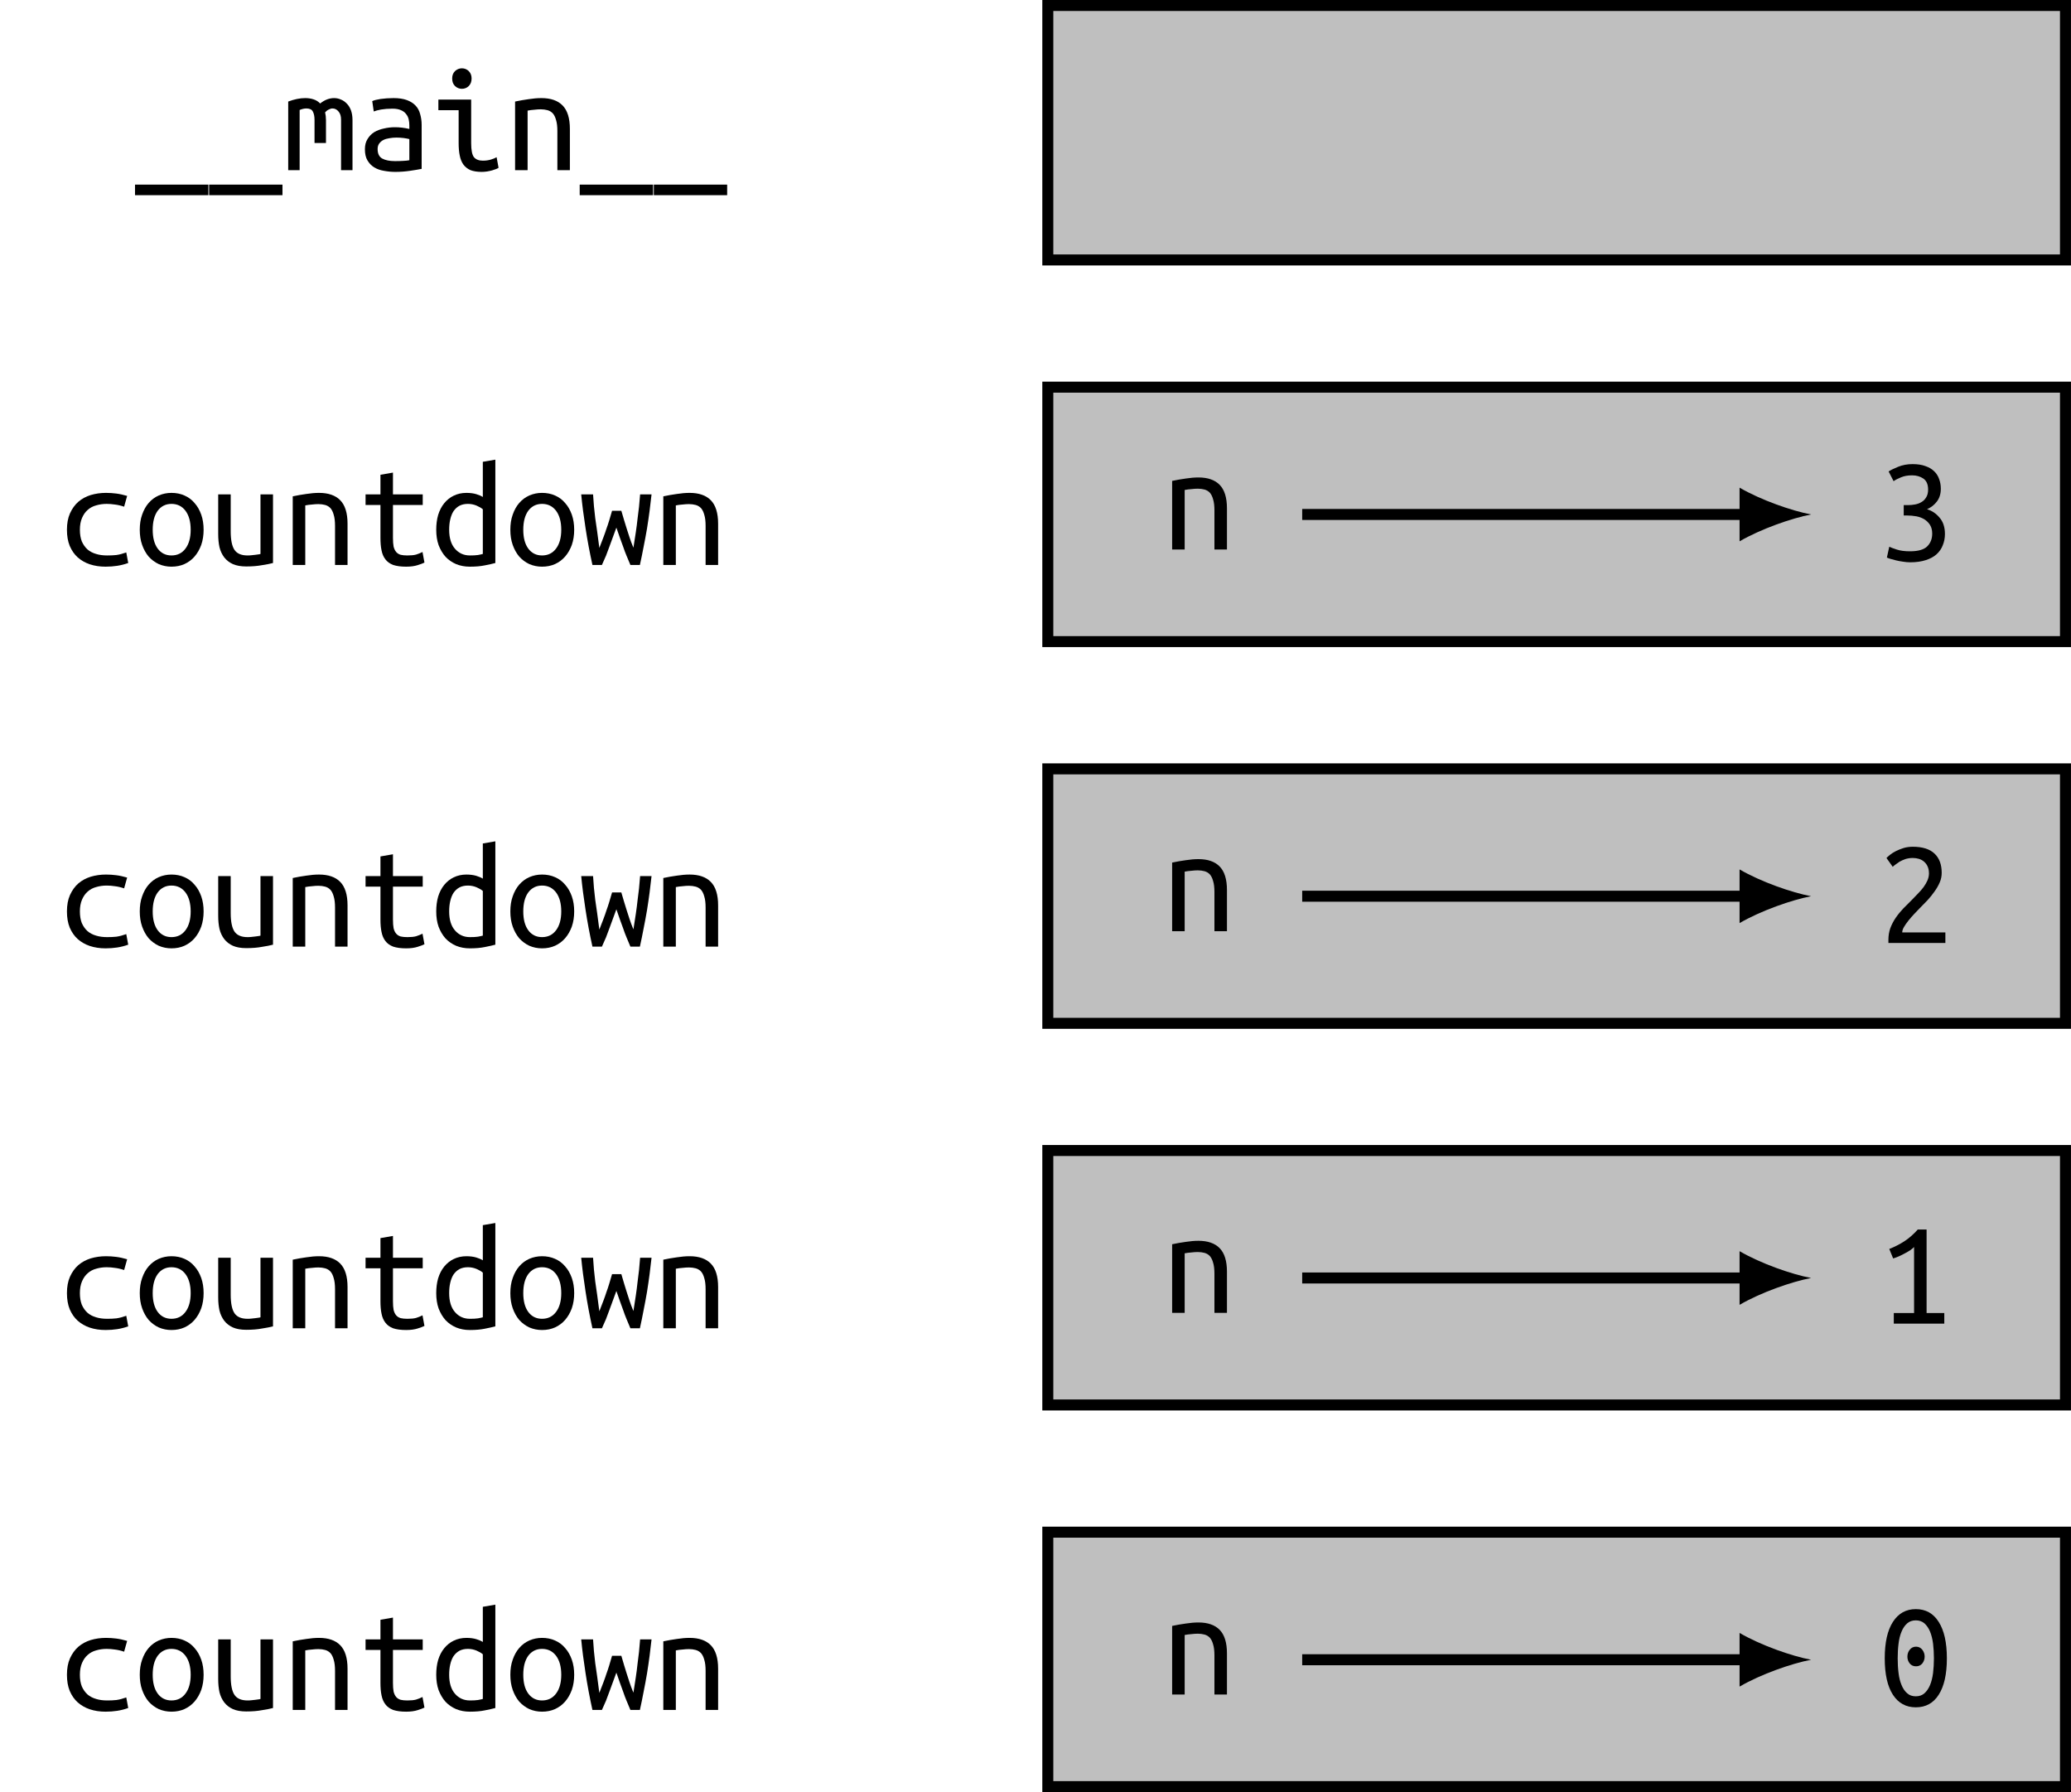 <?xml version="1.0" encoding="UTF-8"?>
<svg xmlns="http://www.w3.org/2000/svg" xmlns:xlink="http://www.w3.org/1999/xlink" width="149.982pt" height="129.774pt" viewBox="0 0 149.982 129.774" version="1.1">
<defs>
<g>
<symbol overflow="visible" id="glyph0-0">
<path style="stroke:none;" d="M 0.547 0 L 0.547 -8.25 L 4.953 -8.25 L 4.953 0 Z M 4.406 -0.547 L 4.406 -7.703 L 1.094 -7.703 L 1.094 -0.547 Z M 4.406 -0.547 "/>
</symbol>
<symbol overflow="visible" id="glyph0-1">
<path style="stroke:none;" d="M 0.094 1.047 L 5.406 1.047 L 5.406 1.812 L 0.094 1.812 Z M 0.094 1.047 "/>
</symbol>
<symbol overflow="visible" id="glyph0-2">
<path style="stroke:none;" d="M 0.453 -4.969 C 0.891 -5.133 1.301 -5.219 1.688 -5.219 C 1.906 -5.219 2.109 -5.188 2.297 -5.125 C 2.484 -5.062 2.641 -4.961 2.766 -4.828 C 3.086 -5.086 3.426 -5.219 3.781 -5.219 C 3.957 -5.219 4.125 -5.18 4.281 -5.109 C 4.438 -5.047 4.578 -4.945 4.703 -4.812 C 4.828 -4.688 4.926 -4.523 5 -4.328 C 5.07 -4.129 5.109 -3.895 5.109 -3.625 L 5.109 0 L 4.281 0 L 4.281 -3.656 C 4.281 -3.914 4.219 -4.113 4.094 -4.25 C 3.977 -4.395 3.832 -4.469 3.656 -4.469 C 3.57 -4.469 3.484 -4.441 3.391 -4.391 C 3.297 -4.348 3.207 -4.281 3.125 -4.188 C 3.164 -4.02 3.188 -3.832 3.188 -3.625 L 3.188 -1.969 L 2.359 -1.969 L 2.359 -3.641 C 2.359 -3.898 2.316 -4.102 2.234 -4.25 C 2.16 -4.395 2.004 -4.469 1.766 -4.469 C 1.617 -4.469 1.457 -4.43 1.281 -4.359 L 1.281 0 L 0.453 0 Z M 0.453 -4.969 "/>
</symbol>
<symbol overflow="visible" id="glyph0-3">
<path style="stroke:none;" d="M 2.812 -0.656 C 3.031 -0.656 3.227 -0.66 3.406 -0.672 C 3.594 -0.68 3.742 -0.695 3.859 -0.719 L 3.859 -2.25 C 3.742 -2.281 3.602 -2.305 3.438 -2.328 C 3.27 -2.348 3.098 -2.359 2.922 -2.359 C 2.742 -2.359 2.57 -2.344 2.406 -2.312 C 2.25 -2.289 2.109 -2.25 1.984 -2.188 C 1.859 -2.125 1.754 -2.035 1.672 -1.922 C 1.598 -1.816 1.562 -1.688 1.562 -1.531 C 1.562 -1.195 1.672 -0.969 1.891 -0.844 C 2.117 -0.719 2.426 -0.656 2.812 -0.656 Z M 2.719 -5.219 C 3.094 -5.219 3.41 -5.172 3.672 -5.078 C 3.93 -4.984 4.141 -4.852 4.297 -4.688 C 4.461 -4.52 4.578 -4.312 4.641 -4.062 C 4.711 -3.82 4.75 -3.562 4.75 -3.281 L 4.75 -0.094 C 4.539 -0.051 4.258 -0.004 3.906 0.047 C 3.562 0.098 3.207 0.125 2.844 0.125 C 2.562 0.125 2.285 0.098 2.016 0.047 C 1.754 0.004 1.52 -0.078 1.312 -0.203 C 1.113 -0.328 0.953 -0.492 0.828 -0.703 C 0.703 -0.91 0.641 -1.18 0.641 -1.516 C 0.641 -1.805 0.703 -2.051 0.828 -2.25 C 0.953 -2.457 1.113 -2.625 1.312 -2.75 C 1.52 -2.875 1.754 -2.961 2.016 -3.016 C 2.273 -3.078 2.539 -3.109 2.812 -3.109 C 3.164 -3.109 3.516 -3.066 3.859 -2.984 L 3.859 -3.234 C 3.859 -3.391 3.844 -3.535 3.812 -3.672 C 3.781 -3.816 3.719 -3.945 3.625 -4.062 C 3.531 -4.188 3.406 -4.281 3.25 -4.344 C 3.094 -4.414 2.891 -4.453 2.641 -4.453 C 2.328 -4.453 2.051 -4.43 1.812 -4.391 C 1.582 -4.348 1.406 -4.301 1.281 -4.25 L 1.172 -5 C 1.297 -5.062 1.5 -5.113 1.781 -5.156 C 2.07 -5.195 2.383 -5.219 2.719 -5.219 Z M 2.719 -5.219 "/>
</symbol>
<symbol overflow="visible" id="glyph0-4">
<path style="stroke:none;" d="M 2.297 -5.891 C 2.109 -5.891 1.941 -5.957 1.797 -6.094 C 1.66 -6.227 1.594 -6.41 1.594 -6.641 C 1.594 -6.859 1.66 -7.035 1.797 -7.172 C 1.941 -7.305 2.109 -7.375 2.297 -7.375 C 2.492 -7.375 2.66 -7.305 2.797 -7.172 C 2.93 -7.035 3 -6.859 3 -6.641 C 3 -6.41 2.93 -6.227 2.797 -6.094 C 2.66 -5.957 2.492 -5.891 2.297 -5.891 Z M 2.062 -4.344 L 0.594 -4.344 L 0.594 -5.109 L 2.969 -5.109 L 2.969 -1.969 C 2.969 -1.457 3.035 -1.113 3.172 -0.938 C 3.316 -0.77 3.531 -0.688 3.812 -0.688 C 4.02 -0.688 4.211 -0.711 4.391 -0.766 C 4.566 -0.816 4.707 -0.875 4.812 -0.938 L 4.953 -0.172 C 4.91 -0.141 4.848 -0.109 4.766 -0.078 C 4.68 -0.047 4.586 -0.016 4.484 0.016 C 4.379 0.047 4.258 0.07 4.125 0.094 C 4 0.113 3.867 0.125 3.734 0.125 C 3.41 0.125 3.141 0.082 2.922 0 C 2.711 -0.094 2.539 -0.227 2.406 -0.406 C 2.281 -0.582 2.191 -0.801 2.141 -1.062 C 2.086 -1.32 2.062 -1.625 2.062 -1.969 Z M 2.062 -4.344 "/>
</symbol>
<symbol overflow="visible" id="glyph0-5">
<path style="stroke:none;" d="M 0.781 -4.969 C 1.113 -5.039 1.441 -5.098 1.766 -5.141 C 2.086 -5.191 2.395 -5.219 2.688 -5.219 C 3.363 -5.219 3.875 -5.039 4.219 -4.688 C 4.57 -4.332 4.75 -3.766 4.75 -2.984 L 4.75 0 L 3.844 0 L 3.844 -2.828 C 3.844 -3.16 3.812 -3.426 3.75 -3.625 C 3.695 -3.832 3.617 -3.992 3.516 -4.109 C 3.41 -4.223 3.281 -4.301 3.125 -4.344 C 2.977 -4.383 2.816 -4.406 2.641 -4.406 C 2.492 -4.406 2.336 -4.395 2.172 -4.375 C 2.004 -4.363 1.844 -4.344 1.688 -4.312 L 1.688 0 L 0.781 0 Z M 0.781 -4.969 "/>
</symbol>
<symbol overflow="visible" id="glyph0-6">
<path style="stroke:none;" d="M 0.531 -2.547 C 0.531 -3.004 0.602 -3.398 0.75 -3.734 C 0.906 -4.078 1.109 -4.359 1.359 -4.578 C 1.617 -4.797 1.914 -4.957 2.25 -5.062 C 2.594 -5.164 2.961 -5.219 3.359 -5.219 C 3.609 -5.219 3.852 -5.203 4.094 -5.172 C 4.344 -5.141 4.609 -5.082 4.891 -5 L 4.672 -4.219 C 4.43 -4.301 4.207 -4.352 4 -4.375 C 3.801 -4.406 3.602 -4.422 3.406 -4.422 C 3.133 -4.422 2.879 -4.383 2.641 -4.312 C 2.41 -4.25 2.207 -4.141 2.031 -3.984 C 1.863 -3.836 1.727 -3.645 1.625 -3.406 C 1.52 -3.164 1.469 -2.879 1.469 -2.547 C 1.469 -2.223 1.516 -1.941 1.609 -1.703 C 1.711 -1.473 1.848 -1.281 2.016 -1.125 C 2.191 -0.977 2.398 -0.867 2.641 -0.797 C 2.879 -0.723 3.145 -0.688 3.438 -0.688 C 3.676 -0.688 3.898 -0.695 4.109 -0.719 C 4.328 -0.75 4.566 -0.812 4.828 -0.906 L 4.969 -0.141 C 4.707 -0.047 4.441 0.02 4.172 0.062 C 3.91 0.102 3.629 0.125 3.328 0.125 C 2.91 0.125 2.531 0.066 2.188 -0.047 C 1.852 -0.16 1.562 -0.328 1.312 -0.547 C 1.07 -0.766 0.879 -1.039 0.734 -1.375 C 0.598 -1.707 0.531 -2.098 0.531 -2.547 Z M 0.531 -2.547 "/>
</symbol>
<symbol overflow="visible" id="glyph0-7">
<path style="stroke:none;" d="M 5.062 -2.547 C 5.062 -2.148 5.004 -1.785 4.891 -1.453 C 4.773 -1.129 4.613 -0.848 4.406 -0.609 C 4.207 -0.379 3.961 -0.195 3.672 -0.062 C 3.391 0.062 3.078 0.125 2.734 0.125 C 2.41 0.125 2.102 0.062 1.812 -0.062 C 1.531 -0.195 1.285 -0.379 1.078 -0.609 C 0.879 -0.848 0.723 -1.129 0.609 -1.453 C 0.492 -1.785 0.438 -2.148 0.438 -2.547 C 0.438 -2.953 0.492 -3.316 0.609 -3.641 C 0.723 -3.973 0.879 -4.254 1.078 -4.484 C 1.285 -4.723 1.531 -4.906 1.812 -5.031 C 2.102 -5.156 2.41 -5.219 2.734 -5.219 C 3.078 -5.219 3.391 -5.156 3.672 -5.031 C 3.961 -4.906 4.207 -4.723 4.406 -4.484 C 4.613 -4.254 4.773 -3.973 4.891 -3.641 C 5.004 -3.316 5.062 -2.953 5.062 -2.547 Z M 4.125 -2.547 C 4.125 -3.129 4 -3.586 3.75 -3.922 C 3.5 -4.254 3.16 -4.422 2.734 -4.422 C 2.316 -4.422 1.984 -4.254 1.734 -3.922 C 1.492 -3.586 1.375 -3.129 1.375 -2.547 C 1.375 -1.973 1.492 -1.52 1.734 -1.188 C 1.984 -0.852 2.316 -0.688 2.734 -0.688 C 3.16 -0.688 3.5 -0.852 3.75 -1.188 C 4 -1.52 4.125 -1.973 4.125 -2.547 Z M 4.125 -2.547 "/>
</symbol>
<symbol overflow="visible" id="glyph0-8">
<path style="stroke:none;" d="M 4.719 -0.141 C 4.52 -0.086 4.254 -0.035 3.922 0.016 C 3.598 0.078 3.219 0.109 2.781 0.109 C 2.395 0.109 2.07 0.051 1.812 -0.062 C 1.562 -0.176 1.352 -0.336 1.188 -0.547 C 1.031 -0.754 0.914 -1 0.844 -1.281 C 0.781 -1.57 0.75 -1.891 0.75 -2.234 L 0.75 -5.109 L 1.656 -5.109 L 1.656 -2.438 C 1.656 -1.801 1.75 -1.348 1.938 -1.078 C 2.125 -0.816 2.438 -0.688 2.875 -0.688 C 2.969 -0.688 3.062 -0.691 3.156 -0.703 C 3.258 -0.711 3.352 -0.723 3.438 -0.734 C 3.531 -0.742 3.609 -0.754 3.672 -0.766 C 3.734 -0.773 3.781 -0.785 3.812 -0.797 L 3.812 -5.109 L 4.719 -5.109 Z M 4.719 -0.141 "/>
</symbol>
<symbol overflow="visible" id="glyph0-9">
<path style="stroke:none;" d="M 2.672 -5.109 L 4.828 -5.109 L 4.828 -4.344 L 2.672 -4.344 L 2.672 -1.969 C 2.672 -1.707 2.688 -1.492 2.719 -1.328 C 2.758 -1.172 2.82 -1.039 2.906 -0.938 C 2.988 -0.844 3.098 -0.773 3.234 -0.734 C 3.367 -0.703 3.531 -0.688 3.719 -0.688 C 3.977 -0.688 4.188 -0.707 4.344 -0.75 C 4.508 -0.801 4.664 -0.863 4.812 -0.938 L 4.953 -0.172 C 4.848 -0.117 4.68 -0.055 4.453 0.016 C 4.234 0.086 3.957 0.125 3.625 0.125 C 3.25 0.125 2.938 0.082 2.688 0 C 2.445 -0.094 2.258 -0.227 2.125 -0.406 C 1.988 -0.582 1.895 -0.801 1.844 -1.062 C 1.789 -1.32 1.766 -1.625 1.766 -1.969 L 1.766 -4.344 L 0.688 -4.344 L 0.688 -5.109 L 1.766 -5.109 L 1.766 -6.531 L 2.672 -6.688 Z M 2.672 -5.109 "/>
</symbol>
<symbol overflow="visible" id="glyph0-10">
<path style="stroke:none;" d="M 3.812 -4.031 C 3.707 -4.125 3.555 -4.211 3.359 -4.297 C 3.16 -4.379 2.953 -4.422 2.734 -4.422 C 2.492 -4.422 2.285 -4.375 2.109 -4.281 C 1.941 -4.188 1.801 -4.055 1.688 -3.891 C 1.582 -3.723 1.504 -3.523 1.453 -3.297 C 1.398 -3.066 1.375 -2.816 1.375 -2.547 C 1.375 -1.953 1.516 -1.492 1.797 -1.172 C 2.078 -0.848 2.438 -0.688 2.875 -0.688 C 3.102 -0.688 3.297 -0.695 3.453 -0.719 C 3.617 -0.75 3.738 -0.773 3.812 -0.797 Z M 3.812 -7.469 L 4.719 -7.625 L 4.719 -0.141 C 4.52 -0.086 4.266 -0.031 3.953 0.031 C 3.648 0.094 3.289 0.125 2.875 0.125 C 2.508 0.125 2.176 0.062 1.875 -0.062 C 1.582 -0.188 1.328 -0.363 1.109 -0.594 C 0.898 -0.832 0.734 -1.113 0.609 -1.438 C 0.492 -1.77 0.438 -2.141 0.438 -2.547 C 0.438 -2.941 0.484 -3.301 0.578 -3.625 C 0.68 -3.957 0.828 -4.238 1.016 -4.469 C 1.211 -4.707 1.441 -4.891 1.703 -5.016 C 1.973 -5.148 2.281 -5.219 2.625 -5.219 C 2.895 -5.219 3.133 -5.188 3.344 -5.125 C 3.551 -5.062 3.707 -4.992 3.812 -4.922 Z M 3.812 -7.469 "/>
</symbol>
<symbol overflow="visible" id="glyph0-11">
<path style="stroke:none;" d="M 3.766 0 C 3.66 -0.25 3.566 -0.473 3.484 -0.672 C 3.398 -0.879 3.32 -1.086 3.25 -1.297 C 3.176 -1.504 3.098 -1.719 3.016 -1.938 C 2.941 -2.164 2.852 -2.422 2.75 -2.703 C 2.645 -2.422 2.551 -2.164 2.469 -1.938 C 2.395 -1.719 2.316 -1.504 2.234 -1.297 C 2.16 -1.086 2.082 -0.879 2 -0.672 C 1.914 -0.473 1.816 -0.25 1.703 0 L 1.016 0 C 0.816 -0.906 0.648 -1.797 0.516 -2.672 C 0.379 -3.555 0.273 -4.367 0.203 -5.109 L 1.062 -5.109 C 1.082 -4.816 1.102 -4.531 1.125 -4.25 C 1.156 -3.977 1.188 -3.691 1.219 -3.391 C 1.258 -3.098 1.305 -2.773 1.359 -2.422 C 1.41 -2.066 1.461 -1.672 1.516 -1.234 C 1.629 -1.523 1.727 -1.781 1.812 -2 C 1.895 -2.219 1.969 -2.426 2.031 -2.625 C 2.102 -2.82 2.172 -3.023 2.234 -3.234 C 2.297 -3.441 2.363 -3.672 2.438 -3.922 L 3.109 -3.922 C 3.18 -3.672 3.25 -3.441 3.312 -3.234 C 3.375 -3.023 3.438 -2.82 3.5 -2.625 C 3.562 -2.426 3.629 -2.219 3.703 -2 C 3.773 -1.781 3.867 -1.531 3.984 -1.25 C 4.047 -1.645 4.102 -2.016 4.156 -2.359 C 4.207 -2.703 4.25 -3.023 4.281 -3.328 C 4.32 -3.641 4.359 -3.938 4.391 -4.219 C 4.422 -4.508 4.445 -4.805 4.469 -5.109 L 5.297 -5.109 C 5.254 -4.734 5.207 -4.336 5.156 -3.922 C 5.102 -3.504 5.039 -3.078 4.969 -2.641 C 4.895 -2.203 4.812 -1.754 4.719 -1.297 C 4.633 -0.848 4.547 -0.414 4.453 0 Z M 3.766 0 "/>
</symbol>
<symbol overflow="visible" id="glyph0-12">
<path style="stroke:none;" d="M 2.328 -0.656 C 2.91 -0.656 3.32 -0.77 3.562 -1 C 3.812 -1.238 3.938 -1.551 3.938 -1.938 C 3.938 -2.188 3.883 -2.395 3.781 -2.562 C 3.676 -2.727 3.539 -2.863 3.375 -2.969 C 3.207 -3.07 3.016 -3.145 2.797 -3.188 C 2.578 -3.227 2.344 -3.25 2.094 -3.25 L 1.875 -3.25 L 1.875 -4 L 2.188 -4 C 2.352 -4 2.52 -4.016 2.688 -4.047 C 2.863 -4.078 3.02 -4.133 3.156 -4.219 C 3.301 -4.301 3.414 -4.414 3.5 -4.562 C 3.594 -4.707 3.641 -4.895 3.641 -5.125 C 3.641 -5.5 3.523 -5.766 3.297 -5.922 C 3.066 -6.078 2.797 -6.156 2.484 -6.156 C 2.172 -6.156 1.906 -6.109 1.688 -6.016 C 1.469 -5.93 1.285 -5.836 1.141 -5.734 L 0.781 -6.438 C 0.938 -6.539 1.172 -6.656 1.484 -6.781 C 1.797 -6.906 2.141 -6.969 2.516 -6.969 C 2.879 -6.969 3.188 -6.922 3.438 -6.828 C 3.695 -6.742 3.91 -6.617 4.078 -6.453 C 4.242 -6.297 4.363 -6.109 4.438 -5.891 C 4.52 -5.672 4.562 -5.438 4.562 -5.188 C 4.562 -4.82 4.469 -4.516 4.281 -4.266 C 4.094 -4.016 3.852 -3.828 3.562 -3.703 C 3.914 -3.598 4.219 -3.395 4.469 -3.094 C 4.727 -2.801 4.859 -2.406 4.859 -1.906 C 4.859 -1.613 4.805 -1.344 4.703 -1.094 C 4.609 -0.844 4.457 -0.625 4.25 -0.438 C 4.051 -0.258 3.789 -0.117 3.469 -0.016 C 3.156 0.086 2.781 0.141 2.344 0.141 C 2.176 0.141 2 0.125 1.812 0.094 C 1.633 0.07 1.469 0.039 1.312 0 C 1.164 -0.039 1.031 -0.078 0.906 -0.109 C 0.781 -0.148 0.695 -0.18 0.656 -0.203 L 0.828 -0.984 C 0.941 -0.93 1.125 -0.863 1.375 -0.781 C 1.633 -0.695 1.953 -0.656 2.328 -0.656 Z M 2.328 -0.656 "/>
</symbol>
<symbol overflow="visible" id="glyph0-13">
<path style="stroke:none;" d="M 4.625 -5.078 C 4.625 -4.836 4.578 -4.609 4.484 -4.391 C 4.391 -4.172 4.266 -3.953 4.109 -3.734 C 3.961 -3.523 3.797 -3.316 3.609 -3.109 C 3.422 -2.91 3.227 -2.711 3.031 -2.516 C 2.914 -2.398 2.785 -2.266 2.641 -2.109 C 2.492 -1.953 2.352 -1.789 2.219 -1.625 C 2.094 -1.469 1.984 -1.312 1.891 -1.156 C 1.805 -1.008 1.766 -0.879 1.766 -0.766 L 4.891 -0.766 L 4.891 0 L 0.766 0 C 0.766 -0.039 0.766 -0.078 0.766 -0.109 C 0.766 -0.148 0.766 -0.191 0.766 -0.234 C 0.766 -0.535 0.812 -0.816 0.906 -1.078 C 1.008 -1.348 1.141 -1.598 1.297 -1.828 C 1.461 -2.066 1.645 -2.289 1.844 -2.5 C 2.051 -2.707 2.254 -2.91 2.453 -3.109 C 2.609 -3.273 2.758 -3.43 2.906 -3.578 C 3.062 -3.734 3.195 -3.891 3.312 -4.047 C 3.426 -4.203 3.52 -4.363 3.594 -4.531 C 3.664 -4.695 3.703 -4.863 3.703 -5.031 C 3.703 -5.227 3.672 -5.395 3.609 -5.531 C 3.547 -5.676 3.457 -5.797 3.344 -5.891 C 3.238 -5.984 3.113 -6.051 2.969 -6.094 C 2.832 -6.133 2.688 -6.156 2.531 -6.156 C 2.344 -6.156 2.164 -6.129 2 -6.078 C 1.844 -6.023 1.703 -5.961 1.578 -5.891 C 1.461 -5.816 1.359 -5.742 1.266 -5.672 C 1.18 -5.609 1.117 -5.555 1.078 -5.516 L 0.625 -6.156 C 0.688 -6.219 0.773 -6.297 0.891 -6.391 C 1.004 -6.484 1.145 -6.57 1.312 -6.656 C 1.477 -6.738 1.66 -6.812 1.859 -6.875 C 2.066 -6.938 2.289 -6.969 2.531 -6.969 C 3.238 -6.969 3.766 -6.801 4.109 -6.469 C 4.453 -6.145 4.625 -5.68 4.625 -5.078 Z M 4.625 -5.078 "/>
</symbol>
<symbol overflow="visible" id="glyph0-14">
<path style="stroke:none;" d="M 0.828 -5.406 C 1.203 -5.551 1.562 -5.734 1.906 -5.953 C 2.258 -6.18 2.586 -6.469 2.891 -6.812 L 3.531 -6.812 L 3.531 -0.766 L 4.812 -0.766 L 4.812 0 L 1.156 0 L 1.156 -0.766 L 2.625 -0.766 L 2.625 -5.547 C 2.551 -5.473 2.457 -5.395 2.344 -5.312 C 2.227 -5.238 2.102 -5.164 1.969 -5.094 C 1.832 -5.02 1.688 -4.945 1.531 -4.875 C 1.383 -4.812 1.242 -4.758 1.109 -4.719 Z M 0.828 -5.406 "/>
</symbol>
<symbol overflow="visible" id="glyph0-15">
<path style="stroke:none;" d="M 3.391 -3.531 C 3.391 -3.344 3.332 -3.176 3.219 -3.031 C 3.102 -2.895 2.953 -2.828 2.766 -2.828 C 2.578 -2.828 2.426 -2.895 2.312 -3.031 C 2.195 -3.176 2.141 -3.344 2.141 -3.531 C 2.141 -3.719 2.195 -3.883 2.312 -4.031 C 2.426 -4.176 2.578 -4.25 2.766 -4.25 C 2.953 -4.25 3.102 -4.176 3.219 -4.031 C 3.332 -3.883 3.391 -3.719 3.391 -3.531 Z M 0.5 -3.406 C 0.5 -4.551 0.695 -5.43 1.094 -6.047 C 1.488 -6.66 2.039 -6.969 2.75 -6.969 C 3.469 -6.969 4.02 -6.66 4.406 -6.047 C 4.801 -5.43 5 -4.551 5 -3.406 C 5 -2.258 4.801 -1.379 4.406 -0.766 C 4.02 -0.16 3.469 0.141 2.75 0.141 C 2.039 0.141 1.488 -0.16 1.094 -0.766 C 0.695 -1.379 0.5 -2.258 0.5 -3.406 Z M 4.062 -3.406 C 4.062 -3.781 4.039 -4.133 4 -4.469 C 3.957 -4.801 3.883 -5.094 3.781 -5.344 C 3.676 -5.594 3.539 -5.789 3.375 -5.938 C 3.207 -6.082 3 -6.156 2.75 -6.156 C 2.5 -6.156 2.289 -6.082 2.125 -5.938 C 1.957 -5.789 1.82 -5.594 1.719 -5.344 C 1.613 -5.094 1.539 -4.801 1.5 -4.469 C 1.457 -4.133 1.438 -3.781 1.438 -3.406 C 1.438 -3.031 1.457 -2.676 1.5 -2.344 C 1.539 -2.008 1.613 -1.719 1.719 -1.469 C 1.82 -1.219 1.957 -1.02 2.125 -0.875 C 2.289 -0.727 2.5 -0.656 2.75 -0.656 C 3 -0.656 3.207 -0.727 3.375 -0.875 C 3.539 -1.02 3.676 -1.219 3.781 -1.469 C 3.883 -1.719 3.957 -2.008 4 -2.344 C 4.039 -2.676 4.062 -3.031 4.062 -3.406 Z M 4.062 -3.406 "/>
</symbol>
</g>
</defs>
<g id="surface1">
<g style="fill:rgb(0%,0%,0%);fill-opacity:1;">
  <use xlink:href="#glyph0-1" x="9.684" y="12.322"/>
  <use xlink:href="#glyph0-1" x="15.051" y="12.322"/>
  <use xlink:href="#glyph0-2" x="20.419" y="12.322"/>
  <use xlink:href="#glyph0-3" x="25.786" y="12.322"/>
  <use xlink:href="#glyph0-4" x="31.153" y="12.322"/>
  <use xlink:href="#glyph0-5" x="36.521" y="12.322"/>
  <use xlink:href="#glyph0-1" x="41.888" y="12.322"/>
  <use xlink:href="#glyph0-1" x="47.255" y="12.322"/>
</g>
<path style="fill-rule:nonzero;fill:rgb(75%,75%,75%);fill-opacity:1;stroke-width:0.797;stroke-linecap:butt;stroke-linejoin:miter;stroke:rgb(0%,0%,0%);stroke-opacity:1;stroke-miterlimit:10;" d="M 36.849 9.213 L -36.85 9.213 L -36.85 -9.213 L 36.849 -9.213 Z M 36.849 9.213 " transform="matrix(1,0,0,-1,112.733,9.611)"/>
<g style="fill:rgb(0%,0%,0%);fill-opacity:1;">
  <use xlink:href="#glyph0-6" x="4.317" y="40.91"/>
  <use xlink:href="#glyph0-7" x="9.684" y="40.91"/>
  <use xlink:href="#glyph0-8" x="15.052" y="40.91"/>
  <use xlink:href="#glyph0-5" x="20.419" y="40.91"/>
  <use xlink:href="#glyph0-9" x="25.786" y="40.91"/>
  <use xlink:href="#glyph0-10" x="31.154" y="40.91"/>
  <use xlink:href="#glyph0-7" x="36.521" y="40.91"/>
  <use xlink:href="#glyph0-11" x="41.888" y="40.91"/>
  <use xlink:href="#glyph0-5" x="47.256" y="40.91"/>
</g>
<path style="fill-rule:nonzero;fill:rgb(75%,75%,75%);fill-opacity:1;stroke-width:0.797;stroke-linecap:butt;stroke-linejoin:miter;stroke:rgb(0%,0%,0%);stroke-opacity:1;stroke-miterlimit:10;" d="M 36.849 -18.424 L -36.85 -18.424 L -36.85 -36.85 L 36.849 -36.85 Z M 36.849 -18.424 " transform="matrix(1,0,0,-1,112.733,9.611)"/>
<g style="fill:rgb(0%,0%,0%);fill-opacity:1;">
  <use xlink:href="#glyph0-5" x="84.106" y="39.793"/>
</g>
<g style="fill:rgb(0%,0%,0%);fill-opacity:1;">
  <use xlink:href="#glyph0-12" x="135.993" y="40.577"/>
</g>
<path style="fill:none;stroke-width:0.797;stroke-linecap:butt;stroke-linejoin:miter;stroke:rgb(0%,0%,0%);stroke-opacity:1;stroke-miterlimit:10;" d="M -18.428 -27.643 L 13.767 -27.643 " transform="matrix(1,0,0,-1,112.733,9.611)"/>
<path style=" stroke:none;fill-rule:nonzero;fill:rgb(0%,0%,0%);fill-opacity:1;" d="M 131.16 37.254 C 129.781 36.996 127.535 36.219 125.98 35.312 L 125.98 39.199 C 127.535 38.293 129.781 37.516 131.16 37.254 "/>
<g style="fill:rgb(0%,0%,0%);fill-opacity:1;">
  <use xlink:href="#glyph0-6" x="4.317" y="68.548"/>
  <use xlink:href="#glyph0-7" x="9.684" y="68.548"/>
  <use xlink:href="#glyph0-8" x="15.052" y="68.548"/>
  <use xlink:href="#glyph0-5" x="20.419" y="68.548"/>
  <use xlink:href="#glyph0-9" x="25.786" y="68.548"/>
  <use xlink:href="#glyph0-10" x="31.154" y="68.548"/>
  <use xlink:href="#glyph0-7" x="36.521" y="68.548"/>
  <use xlink:href="#glyph0-11" x="41.888" y="68.548"/>
  <use xlink:href="#glyph0-5" x="47.256" y="68.548"/>
</g>
<path style="fill-rule:nonzero;fill:rgb(75%,75%,75%);fill-opacity:1;stroke-width:0.797;stroke-linecap:butt;stroke-linejoin:miter;stroke:rgb(0%,0%,0%);stroke-opacity:1;stroke-miterlimit:10;" d="M 36.849 -46.065 L -36.85 -46.065 L -36.85 -64.491 L 36.849 -64.491 Z M 36.849 -46.065 " transform="matrix(1,0,0,-1,112.733,9.611)"/>
<g style="fill:rgb(0%,0%,0%);fill-opacity:1;">
  <use xlink:href="#glyph0-5" x="84.106" y="67.431"/>
</g>
<g style="fill:rgb(0%,0%,0%);fill-opacity:1;">
  <use xlink:href="#glyph0-13" x="135.993" y="68.285"/>
</g>
<path style="fill:none;stroke-width:0.797;stroke-linecap:butt;stroke-linejoin:miter;stroke:rgb(0%,0%,0%);stroke-opacity:1;stroke-miterlimit:10;" d="M -18.428 -55.287 L 13.767 -55.287 " transform="matrix(1,0,0,-1,112.733,9.611)"/>
<path style=" stroke:none;fill-rule:nonzero;fill:rgb(0%,0%,0%);fill-opacity:1;" d="M 131.16 64.898 C 129.781 64.641 127.535 63.863 125.98 62.957 L 125.98 66.844 C 127.535 65.938 129.781 65.16 131.16 64.898 "/>
<g style="fill:rgb(0%,0%,0%);fill-opacity:1;">
  <use xlink:href="#glyph0-6" x="4.317" y="96.186"/>
  <use xlink:href="#glyph0-7" x="9.684" y="96.186"/>
  <use xlink:href="#glyph0-8" x="15.052" y="96.186"/>
  <use xlink:href="#glyph0-5" x="20.419" y="96.186"/>
  <use xlink:href="#glyph0-9" x="25.786" y="96.186"/>
  <use xlink:href="#glyph0-10" x="31.154" y="96.186"/>
  <use xlink:href="#glyph0-7" x="36.521" y="96.186"/>
  <use xlink:href="#glyph0-11" x="41.888" y="96.186"/>
  <use xlink:href="#glyph0-5" x="47.256" y="96.186"/>
</g>
<path style="fill-rule:nonzero;fill:rgb(75%,75%,75%);fill-opacity:1;stroke-width:0.797;stroke-linecap:butt;stroke-linejoin:miter;stroke:rgb(0%,0%,0%);stroke-opacity:1;stroke-miterlimit:10;" d="M 36.849 -73.701 L -36.85 -73.701 L -36.85 -92.127 L 36.849 -92.127 Z M 36.849 -73.701 " transform="matrix(1,0,0,-1,112.733,9.611)"/>
<g style="fill:rgb(0%,0%,0%);fill-opacity:1;">
  <use xlink:href="#glyph0-5" x="84.106" y="95.069"/>
</g>
<g style="fill:rgb(0%,0%,0%);fill-opacity:1;">
  <use xlink:href="#glyph0-14" x="135.993" y="95.847"/>
</g>
<path style="fill:none;stroke-width:0.797;stroke-linecap:butt;stroke-linejoin:miter;stroke:rgb(0%,0%,0%);stroke-opacity:1;stroke-miterlimit:10;" d="M -18.428 -82.932 L 13.767 -82.932 " transform="matrix(1,0,0,-1,112.733,9.611)"/>
<path style=" stroke:none;fill-rule:nonzero;fill:rgb(0%,0%,0%);fill-opacity:1;" d="M 131.16 92.543 C 129.781 92.285 127.535 91.508 125.98 90.602 L 125.98 94.488 C 127.535 93.578 129.781 92.805 131.16 92.543 "/>
<g style="fill:rgb(0%,0%,0%);fill-opacity:1;">
  <use xlink:href="#glyph0-6" x="4.317" y="123.823"/>
  <use xlink:href="#glyph0-7" x="9.684" y="123.823"/>
  <use xlink:href="#glyph0-8" x="15.052" y="123.823"/>
  <use xlink:href="#glyph0-5" x="20.419" y="123.823"/>
  <use xlink:href="#glyph0-9" x="25.786" y="123.823"/>
  <use xlink:href="#glyph0-10" x="31.154" y="123.823"/>
  <use xlink:href="#glyph0-7" x="36.521" y="123.823"/>
  <use xlink:href="#glyph0-11" x="41.888" y="123.823"/>
  <use xlink:href="#glyph0-5" x="47.256" y="123.823"/>
</g>
<path style="fill-rule:nonzero;fill:rgb(75%,75%,75%);fill-opacity:1;stroke-width:0.797;stroke-linecap:butt;stroke-linejoin:miter;stroke:rgb(0%,0%,0%);stroke-opacity:1;stroke-miterlimit:10;" d="M 36.849 -101.338 L -36.85 -101.338 L -36.85 -119.764 L 36.849 -119.764 Z M 36.849 -101.338 " transform="matrix(1,0,0,-1,112.733,9.611)"/>
<g style="fill:rgb(0%,0%,0%);fill-opacity:1;">
  <use xlink:href="#glyph0-5" x="84.106" y="122.707"/>
</g>
<g style="fill:rgb(0%,0%,0%);fill-opacity:1;">
  <use xlink:href="#glyph0-15" x="135.993" y="123.491"/>
</g>
<path style="fill:none;stroke-width:0.797;stroke-linecap:butt;stroke-linejoin:miter;stroke:rgb(0%,0%,0%);stroke-opacity:1;stroke-miterlimit:10;" d="M -18.428 -110.576 L 13.767 -110.576 " transform="matrix(1,0,0,-1,112.733,9.611)"/>
<path style=" stroke:none;fill-rule:nonzero;fill:rgb(0%,0%,0%);fill-opacity:1;" d="M 131.16 120.188 C 129.781 119.93 127.535 119.152 125.98 118.246 L 125.98 122.133 C 127.535 121.223 129.781 120.449 131.16 120.188 "/>
</g>
</svg>
